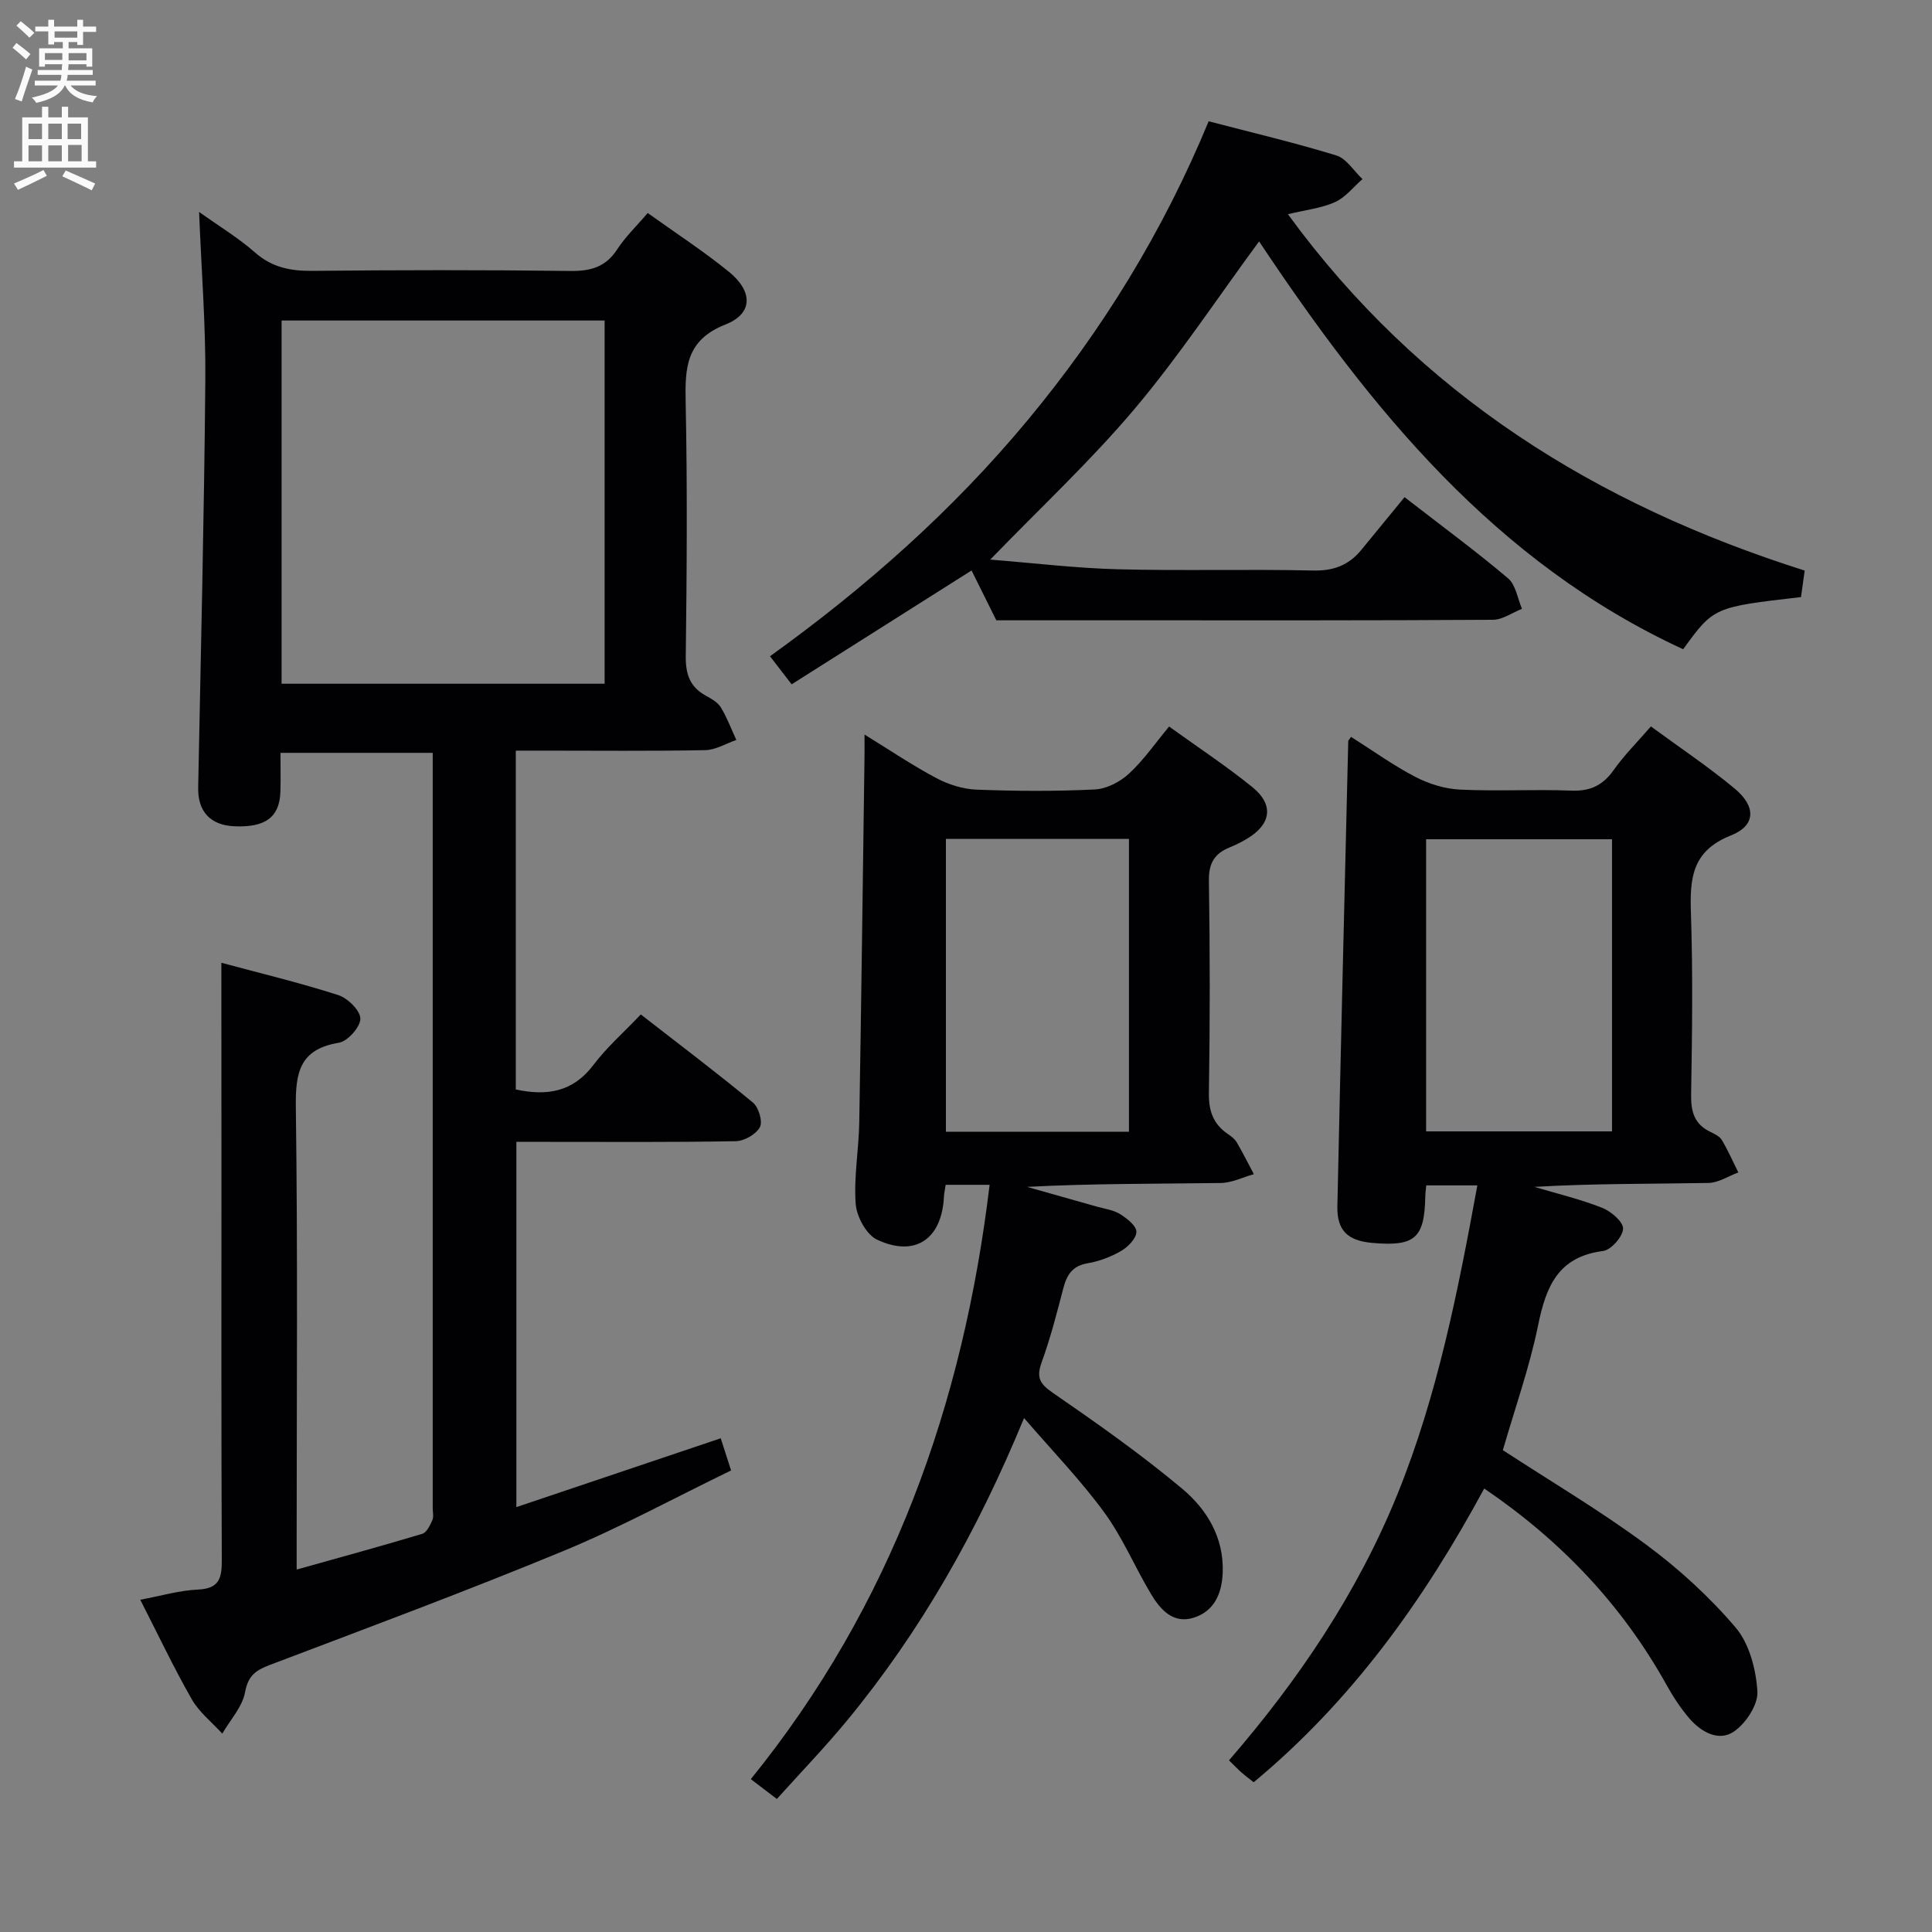 <svg enable-background="new 0 0 400 400" viewBox="0 0 400 400" xmlns="http://www.w3.org/2000/svg"><rect x="0" y="0" width="400" height="400" fill="#808080" stroke="none"/><g fill="#010104"><path d="m45.83 199.33c7.93 2.14 16.16 4.11 24.2 6.69 1.96.63 4.58 3.21 4.58 4.89 0 1.73-2.63 4.68-4.46 4.98-8.16 1.35-9 6.21-8.9 13.41.41 29.82.17 59.66.17 89.49v6.17c9.22-2.59 17.65-4.88 26.01-7.4.92-.28 1.61-1.77 2.09-2.84.31-.69.07-1.64.07-2.47 0-50.49 0-100.99 0-151.48 0-1.48 0-2.96 0-4.9-10.56 0-20.76 0-31.52 0 0 2.72.06 5.33-.01 7.94-.14 5.35-3.07 7.55-9.55 7.26-4.99-.22-7.58-3.09-7.48-8.02.55-28.12 1.24-56.24 1.48-84.37.1-11.39-.82-22.8-1.29-34.8 4.12 2.95 8.12 5.35 11.56 8.38 3.53 3.11 7.35 3.86 11.87 3.82 17.83-.18 35.66-.21 53.49.02 4.21.05 7.28-.84 9.65-4.48 1.69-2.6 3.99-4.79 6.31-7.52 5.82 4.17 11.53 7.88 16.79 12.15 5.01 4.06 5.05 8.67-.66 10.92-8.23 3.25-8.42 8.96-8.27 16.15.36 17.49.24 35 .02 52.49-.05 3.75.84 6.39 4.13 8.21 1.15.64 2.48 1.37 3.13 2.43 1.29 2.12 2.16 4.49 3.21 6.75-2.15.74-4.28 2.07-6.44 2.11-11.16.22-22.33.1-33.49.1-1.8 0-3.59 0-5.73 0v70.15c6.5 1.41 11.85.51 16.06-5.06 2.78-3.68 6.32-6.78 9.82-10.47 8.13 6.32 15.81 12.12 23.21 18.24 1.19.98 2.07 3.92 1.45 5.09-.79 1.48-3.23 2.88-4.99 2.91-12.99.24-25.99.14-38.99.14-1.99 0-3.98 0-6.44 0v75.62c14.19-4.78 27.94-9.41 42.31-14.25.64 1.98 1.26 3.91 2.14 6.66-11.67 5.66-22.91 11.79-34.67 16.66-20.09 8.31-40.49 15.89-60.83 23.61-2.89 1.1-4.49 2.19-5.12 5.63-.56 3.05-3.07 5.74-4.72 8.59-2.14-2.36-4.78-4.42-6.32-7.12-3.78-6.62-7.05-13.54-10.66-20.6 4.2-.78 8.06-1.93 11.97-2.11 4.42-.2 4.93-2.4 4.91-6.11-.12-27.33-.07-54.66-.07-81.99-.02-13.62-.02-27.25-.02-41.67zm12.47-57.77h66.88c0-25.19 0-50.2 0-75.2-22.49 0-44.56 0-66.88 0z"/><path d="m307.29 308.18c-12.61 23.32-27.48 44-47.73 60.82-.86-.69-1.75-1.35-2.57-2.07-.75-.66-1.43-1.39-2.54-2.47 14.38-16.62 26.6-34.68 34.9-55.16 8.27-20.43 12.49-41.9 16.52-63.88-3.57 0-6.91 0-10.58 0-.07.79-.19 1.58-.2 2.36-.17 8.59-2.16 10.33-10.97 9.55-5.08-.45-7.34-2.55-7.23-7.6.68-32.1 1.48-64.19 2.25-96.29 0-.13.16-.25.58-.88 4.41 2.79 8.69 5.88 13.32 8.29 2.8 1.46 6.12 2.48 9.26 2.63 7.64.37 15.33-.09 22.98.21 3.92.16 6.55-1.06 8.8-4.24 2.18-3.09 4.91-5.8 7.72-9.05 5.95 4.37 11.89 8.33 17.35 12.87 4.45 3.7 4.4 7.65-.79 9.7-8.12 3.22-8.51 8.94-8.27 16.15.42 12.48.24 24.98.04 37.47-.06 3.53.64 6.15 3.96 7.74.89.43 1.95.94 2.41 1.72 1.28 2.14 2.28 4.45 3.4 6.69-2.06.76-4.11 2.14-6.18 2.18-11.97.21-23.94.1-36.04.81 4.68 1.4 9.47 2.54 14 4.32 1.85.73 4.41 2.9 4.36 4.34-.06 1.65-2.49 4.41-4.16 4.62-9.32 1.18-11.8 7.38-13.44 15.41-1.78 8.72-4.8 17.19-7.29 25.82 10.02 6.53 20.19 12.55 29.64 19.54 6.76 4.99 13.12 10.8 18.55 17.18 2.85 3.35 4.23 8.68 4.51 13.23.17 2.75-2.4 6.65-4.89 8.33-3.15 2.13-6.8.05-9.22-2.77-1.82-2.12-3.38-4.53-4.74-6.98-9.2-16.48-21.75-29.74-37.71-40.59zm26.46-73.94c0-20.28 0-40.2 0-60.48-12.9 0-25.6 0-38.49 0v60.48z"/><path d="m212.02 293.59c-9.74 23.63-21.46 44.21-36.68 62.67-4.54 5.5-9.51 10.65-14.5 16.2-1.88-1.43-3.42-2.6-5.39-4.11 29.13-35.97 43.96-77.47 49.44-123.05-3.09 0-6 0-9.1 0-.13.9-.32 1.7-.36 2.5-.44 8.73-5.95 12.57-13.84 8.86-2.22-1.04-4.24-4.78-4.43-7.42-.41-5.59.65-11.26.74-16.9.43-25.3.74-50.6 1.09-75.89.02-1.14 0-2.29 0-4.37 5.36 3.3 9.98 6.43 14.89 9.03 2.51 1.33 5.51 2.27 8.33 2.38 8.15.31 16.33.36 24.47-.04 2.44-.12 5.22-1.58 7.07-3.28 3.01-2.77 5.38-6.23 8.3-9.75 6 4.33 11.82 8.16 17.21 12.52 4.56 3.69 3.94 7.73-1.14 10.75-1.14.68-2.34 1.27-3.57 1.77-3.13 1.27-4.32 3.32-4.26 6.89.23 14.65.23 29.32 0 43.97-.06 3.72.92 6.42 3.93 8.47.68.46 1.41 1.01 1.82 1.69 1.26 2.16 2.38 4.41 3.56 6.62-2.29.64-4.58 1.8-6.88 1.83-13.32.18-26.63.09-40.09.8 4.85 1.37 9.7 2.73 14.55 4.11 1.59.45 3.35.67 4.71 1.52 1.42.89 3.38 2.4 3.39 3.66.02 1.34-1.72 3.13-3.14 3.96-2.1 1.23-4.54 2.15-6.94 2.56-3.18.54-4.33 2.41-5.06 5.21-1.34 5.14-2.66 10.3-4.47 15.28-1.13 3.11-.45 4.44 2.28 6.32 9.14 6.3 18.26 12.72 26.77 19.84 5.11 4.27 8.7 10.09 8.43 17.39-.16 4.34-1.75 8.03-6.05 9.36-4.27 1.32-6.9-1.74-8.83-4.97-3.32-5.55-5.84-11.64-9.63-16.82-4.83-6.62-10.58-12.55-16.62-19.56zm-16.18-119.91v60.63h37.9c0-20.31 0-40.33 0-60.63-12.67 0-25.08 0-37.9 0z"/><path d="m373.64 118.13c-.32 2.27-.54 3.9-.76 5.49-18.07 2.08-18.07 2.08-24.4 10.8-38.95-17.97-64.71-49.78-87.8-84.44-8.75 11.89-16.65 23.86-25.83 34.74-9.06 10.73-19.41 20.37-29.83 31.14 9 .71 17.67 1.77 26.36 2 13.48.35 26.99-.05 40.47.26 4.24.1 7.39-1.1 9.97-4.24 2.96-3.6 5.91-7.21 8.98-10.95 8.2 6.36 15.01 11.36 21.44 16.82 1.59 1.35 1.95 4.16 2.87 6.3-2.01.79-4.01 2.26-6.02 2.27-25.15.16-50.3.11-75.46.11-8.78 0-17.57 0-27.35 0-1.2-2.4-3.1-6.24-5.13-10.32-12.44 7.87-24.71 15.64-37.25 23.57-1.61-2.1-2.89-3.76-4.48-5.81 19.88-14.29 37.86-30.23 53.33-48.86 15.5-18.66 28.08-39.13 37.49-61.9 8.91 2.33 17.75 4.41 26.42 7.07 2.11.65 3.64 3.22 5.43 4.9-1.88 1.63-3.52 3.78-5.68 4.76-2.82 1.27-6.05 1.61-9.76 2.51 27.21 37.31 63.78 60.1 106.99 73.78z"/></g><path d="m2.6 9.9.8-1c.9.7 1.9 1.4 2.9 2.3l-.9 1.1c-1.1-1-2-1.8-2.8-2.4zm.5 10.6c.9-2.1 1.6-4.3 2.3-6.7.4.2.8.4 1.3.6-.7 2.1-1.5 4.3-2.2 6.6zm.3-15.2.9-.9c1 .8 2 1.6 2.8 2.4l-1 1c-.9-.9-1.8-1.7-2.7-2.5zm12.6-1.2h1.2v1.4h2.7v1.1h-2.7v2.7h-1.2v-.6h-1.8v1.3h4.9v3.8h-1.2v-.5h-3.7c0 .4-.1.9-.1 1.2h5.1v1h-5.2c0 .5-.1.9-.2 1.2h6v1h-5.2c1.1 1.3 2.9 2 5.5 2.2-.4.4-.7.8-.9 1.3-2.9-.5-4.8-1.6-5.7-3.5h-.1c-.8 1.7-2.7 2.9-5.9 3.6-.2-.4-.6-.8-.9-1.1 2.8-.6 4.6-1.4 5.4-2.5h-4.8v-1h5.3c.1-.3.2-.7.2-1.2h-4.9v-1h5c0-.4 0-.8.1-1.2h-3.6v.5h-1.2v-3.8h4.9v-1.3h-1.8v.5h-1.2v-2.7h-2.7v-1h2.7v-1.4h1.2v1.4h4.8zm-6.7 8.3h3.6c0-.4 0-.9 0-1.4h-3.6zm1.9-4.6h4.8v-1.3h-4.7v1.3zm6.7 3.2h-3.7v1.5h3.7z" fill="#fbfafa"/><path d="m8.7 22.1h1.3v2.2h2.8v-2.2h1.3v2.2h4.1v9.1h1.7v1.3h-17v-1.3h1.7v-9.1h4.1zm.3 13.1.7 1.2c-1.8.9-3.8 1.9-6 2.9-.2-.4-.5-.8-.8-1.3 2.3-1 4.4-1.9 6.1-2.8zm-3.1-6.4h2.8v-3.2h-2.8zm0 4.6h2.8v-3.3h-2.8zm4.1-4.6h2.8v-3.2h-2.8zm0 4.6h2.8v-3.3h-2.8zm3.6 1.9c2.1.9 4.1 1.8 6.1 2.7l-.7 1.4c-2.2-1.1-4.2-2-6.1-2.9zm3.2-9.7h-2.8v3.2h2.8zm-2.7 7.8h2.8v-3.4h-2.8z" fill="#fbfafa"/></svg>